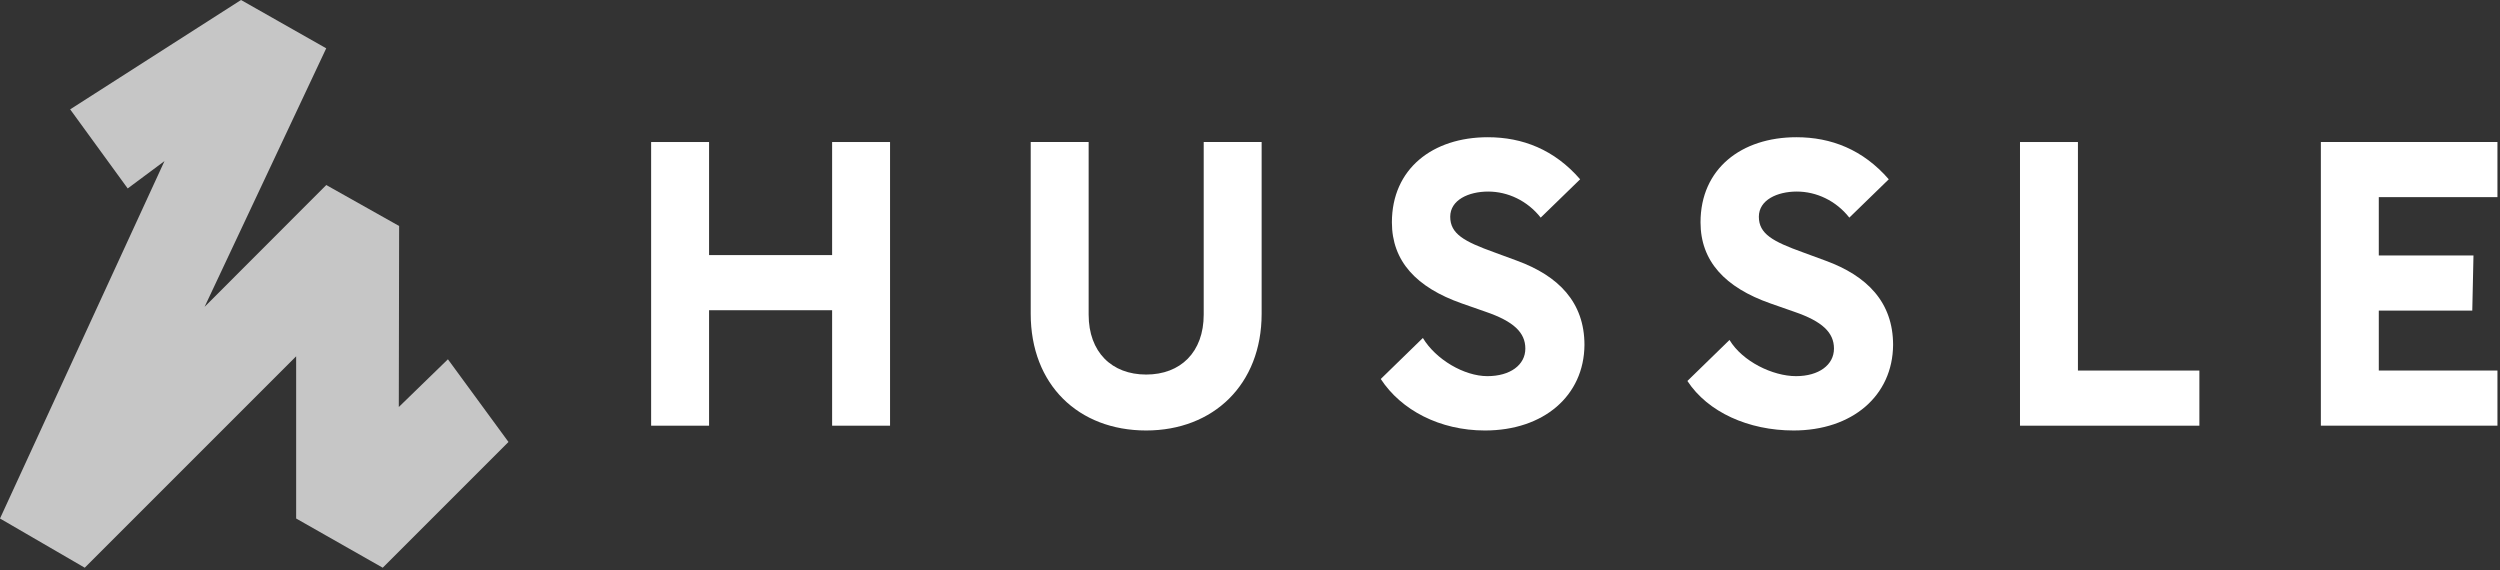 <svg xmlns="http://www.w3.org/2000/svg" xmlns:xlink="http://www.w3.org/1999/xlink" xmlns:serif="http://www.serif.com/" width="100%" height="100%" viewBox="0 0 750 171" xml:space="preserve" style="fill-rule:evenodd;clip-rule:evenodd;stroke-linejoin:round;stroke-miterlimit:2;"><rect x="0" y="0" width="750" height="171" fill="#333333" stroke="none"/><g id="Page-1"><g id="our-logo-full"><g id="Group-15"><g id="Fill-13-Clipped"><path id="Fill-13" d="M114.817,170.313l-25.971,-14.761l-0,-48.661l-63.423,63.422l-25.423,-14.761l49.343,-107.223l-11.033,8.206l-17.261,-23.729l51.254,-32.806l25.564,14.491l-36.496,77.567l36.507,-36.551l21.859,12.291l-0.098,54.303l14.735,-14.318l18.168,24.805l-37.725,37.725Z" style="fill:#fff;fill-opacity:0.72;fill-rule:nonzero;"></path></g></g></g></g><g><path id="Fill-1" d="M426.863,101.393c3.888,6.469 12.401,11.45 19.353,11.45c6.832,0 11.386,-3.355 11.386,-8.269c0,-4.795 -3.476,-8.15 -11.866,-11.028l-7.191,-2.516c-13.663,-4.794 -20.975,-12.705 -20.975,-24.331c-0,-16.062 12.225,-25.53 28.766,-25.53c10.427,0 19.978,3.71 27.707,12.619l-11.83,11.5c-4.007,-5.09 -9.884,-7.819 -15.758,-7.819c-5.873,0 -11.386,2.518 -11.386,7.551c0,5.155 4.195,7.432 13.184,10.668l6.832,2.517c12.466,4.554 20.255,12.465 20.255,25.289c-0.119,15.222 -12.224,25.651 -29.843,25.651c-13.544,-0 -25.154,-6.101 -31.267,-15.45l12.632,-12.302Z" style="fill:#fff;fill-rule:nonzero;"></path><path id="Fill-3" d="M518.853,101.991c3.888,6.469 12.999,10.853 19.951,10.853c6.832,0 11.387,-3.356 11.387,-8.27c0,-4.795 -3.477,-8.15 -11.866,-11.028l-7.192,-2.516c-13.664,-4.795 -20.975,-12.705 -20.975,-24.331c-0,-16.062 12.225,-25.53 28.766,-25.53c10.427,-0 19.978,3.71 27.707,12.619l-11.83,11.5c-4.007,-5.09 -9.884,-7.819 -15.757,-7.819c-5.873,0 -11.387,2.518 -11.387,7.551c0,5.155 4.195,7.432 13.184,10.669l6.832,2.516c12.466,4.554 20.256,12.465 20.256,25.289c-0.12,15.222 -12.225,25.65 -29.844,25.65c-13.544,0 -25.752,-5.502 -31.864,-14.851l12.632,-12.302Z" style="fill:#fff;fill-rule:nonzero;"></path><path id="Fill-5" d="M195.34,42.607l17.38,0l-0,33.92l36.916,0l-0,-33.92l17.379,0l0,85.099l-17.379,0l-0,-34.639l-36.916,0l-0,34.639l-17.38,0l0,-85.099Z" style="fill:#fff;fill-rule:nonzero;"></path><path id="Fill-7" d="M343.851,129.144c-20.375,0 -34.638,-13.783 -34.638,-34.997l-0,-51.54l17.38,0l-0,51.778c-0,11.267 6.951,17.979 17.258,17.979c10.308,0 17.261,-6.712 17.261,-17.979l-0,-51.778l17.378,0l0,51.54c0,21.214 -14.503,34.997 -34.639,34.997" style="fill:#fff;fill-rule:nonzero;"></path><path id="Fill-9" d="M605.999,42.607l17.379,0l0,68.559l36.437,-0l-0,16.54l-53.816,0l-0,-85.099Z" style="fill:#fff;fill-rule:nonzero;"></path><path id="Fill-11" d="M696.257,42.607l52.977,0l0,16.541l-35.597,-0l0,17.499l28.406,0l-0.359,16.539l-28.047,0l0,17.98l35.597,-0l0,16.54l-52.977,0l0,-85.099Z" style="fill:#fff;fill-rule:nonzero;"></path></g></svg>